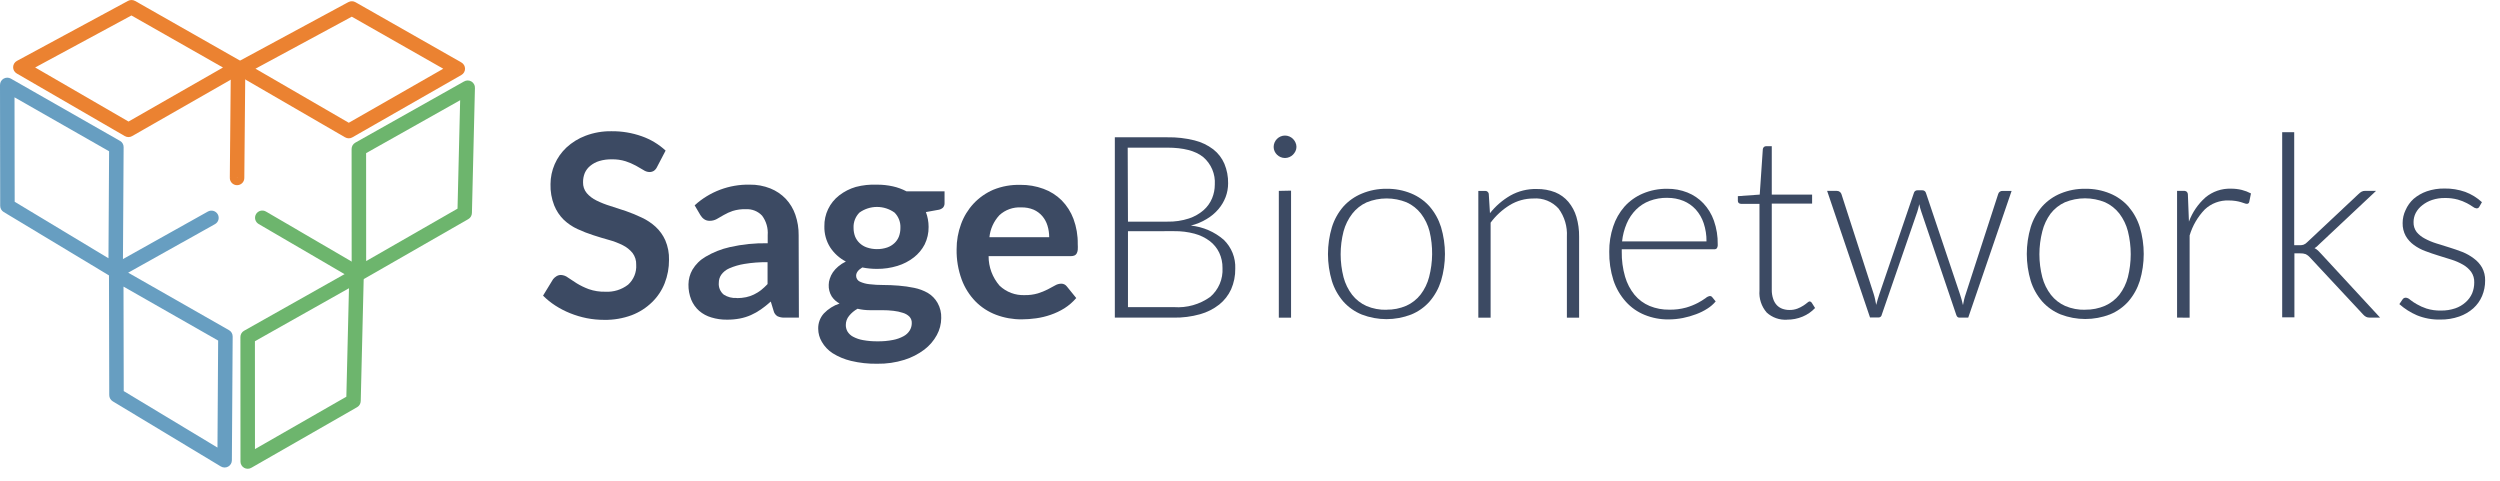 <svg
   width="208" height="40" viewBox="0 0 208 40" fill="none"
   xmlns="http://www.w3.org/2000/svg">
  <path
     d="m 54.669,13.887 c -0.059,0.133 -0.153,0.247 -0.273,0.33 -0.112,0.067 -0.241,0.1 -0.372,0.097 -0.172,-0.009 -0.339,-0.065 -0.481,-0.162 -0.178,-0.108 -0.39,-0.231 -0.634,-0.367 -0.273,-0.147 -0.558,-0.27 -0.853,-0.367 -0.373,-0.116 -0.763,-0.171 -1.153,-0.162 -0.354,-0.007 -0.706,0.04 -1.045,0.141 -0.273,0.083 -0.527,0.219 -0.747,0.399 -0.196,0.158 -0.351,0.36 -0.454,0.589 -0.101,0.247 -0.151,0.512 -0.147,0.778 -0.011,0.328 0.098,0.649 0.307,0.903 0.225,0.258 0.5,0.467 0.809,0.616 0.369,0.182 0.753,0.334 1.148,0.454 0.43,0.133 0.868,0.276 1.312,0.428 0.447,0.156 0.885,0.336 1.312,0.541 0.419,0.194 0.806,0.451 1.148,0.762 0.344,0.318 0.619,0.702 0.809,1.13 0.218,0.512 0.323,1.065 0.307,1.622 0.005,0.666 -0.118,1.326 -0.361,1.946 -0.234,0.594 -0.592,1.132 -1.051,1.577 -0.483,0.472 -1.058,0.84 -1.691,1.081 -0.731,0.27 -1.505,0.402 -2.285,0.389 -0.49,0.001 -0.979,-0.046 -1.459,-0.14 -0.471,-0.094 -0.932,-0.232 -1.377,-0.411 -0.431,-0.173 -0.845,-0.386 -1.234,-0.638 -0.37,-0.238 -0.713,-0.515 -1.022,-0.826 l 0.836,-1.368 c 0.08,-0.099 0.176,-0.183 0.284,-0.249 0.112,-0.068 0.24,-0.104 0.372,-0.103 0.211,0.011 0.413,0.087 0.58,0.216 0.208,0.144 0.452,0.304 0.733,0.481 0.315,0.192 0.648,0.353 0.995,0.481 0.442,0.155 0.909,0.228 1.377,0.216 0.682,0.039 1.356,-0.168 1.897,-0.584 0.23,-0.208 0.411,-0.466 0.528,-0.753 0.117,-0.287 0.168,-0.597 0.148,-0.906 0.015,-0.353 -0.094,-0.701 -0.307,-0.984 -0.221,-0.269 -0.497,-0.488 -0.809,-0.642 -0.367,-0.184 -0.751,-0.331 -1.148,-0.438 -0.43,-0.119 -0.866,-0.251 -1.306,-0.395 -0.446,-0.142 -0.882,-0.312 -1.306,-0.508 -0.423,-0.193 -0.81,-0.454 -1.148,-0.773 -0.347,-0.341 -0.619,-0.75 -0.799,-1.2 -0.22,-0.563 -0.325,-1.164 -0.307,-1.768 0.002,-0.57 0.12,-1.133 0.347,-1.657 0.227,-0.523 0.559,-0.995 0.975,-1.387 0.463,-0.428 1.005,-0.762 1.596,-0.984 0.688,-0.259 1.419,-0.386 2.155,-0.374 0.862,-0.01 1.719,0.133 2.53,0.422 0.732,0.259 1.404,0.663 1.973,1.189 z"
     fill="#3c4a63"
     id="path1918" />
  <path
     d="m 66.468,26.425 h -1.192 c -0.203,0.009 -0.405,-0.03 -0.59,-0.114 -0.081,-0.05 -0.151,-0.115 -0.206,-0.192 -0.055,-0.077 -0.095,-0.164 -0.116,-0.257 l -0.235,-0.773 c -0.26,0.234 -0.534,0.452 -0.82,0.654 -0.261,0.183 -0.539,0.34 -0.83,0.47 -0.292,0.129 -0.599,0.225 -0.913,0.286 -0.36,0.069 -0.726,0.101 -1.093,0.097 -0.435,0.005 -0.868,-0.057 -1.284,-0.184 -0.371,-0.108 -0.716,-0.292 -1.011,-0.541 -0.288,-0.254 -0.515,-0.571 -0.662,-0.925 -0.165,-0.409 -0.245,-0.846 -0.236,-1.286 0.005,-0.426 0.117,-0.845 0.328,-1.216 0.266,-0.447 0.642,-0.819 1.093,-1.081 0.629,-0.373 1.314,-0.645 2.029,-0.805 1.031,-0.233 2.086,-0.34 3.143,-0.319 v -0.671 c 0.046,-0.579 -0.119,-1.154 -0.465,-1.622 -0.172,-0.184 -0.383,-0.328 -0.617,-0.421 -0.234,-0.093 -0.487,-0.134 -0.739,-0.119 -0.37,-0.013 -0.74,0.037 -1.093,0.146 -0.258,0.088 -0.507,0.2 -0.743,0.337 l -0.584,0.337 c -0.181,0.099 -0.384,0.149 -0.59,0.146 -0.164,0.005 -0.325,-0.043 -0.459,-0.135 -0.128,-0.091 -0.234,-0.208 -0.313,-0.343 l -0.475,-0.811 c 1.246,-1.137 2.885,-1.753 4.575,-1.72 0.589,-0.01 1.174,0.097 1.722,0.314 0.485,0.194 0.923,0.489 1.284,0.865 0.357,0.382 0.63,0.836 0.799,1.33 0.187,0.546 0.28,1.12 0.273,1.697 z m -5.144,-1.622 c 0.252,7e-4 0.503,-0.025 0.75,-0.076 0.225,-0.048 0.443,-0.122 0.65,-0.222 0.208,-0.101 0.406,-0.222 0.59,-0.362 0.194,-0.156 0.377,-0.326 0.547,-0.508 v -1.821 c -0.648,-0.009 -1.296,0.04 -1.935,0.146 -0.431,0.069 -0.852,0.193 -1.252,0.367 -0.27,0.116 -0.502,0.303 -0.672,0.541 -0.13,0.193 -0.199,0.421 -0.197,0.654 -0.018,0.187 0.011,0.375 0.083,0.549 0.072,0.173 0.186,0.327 0.332,0.446 0.32,0.203 0.697,0.3 1.076,0.275 z"
     fill="#3c4a63"
     id="path1920" />
  <path
     d="m 72.957,15.364 c 0.447,-0.004 0.892,0.044 1.328,0.14 0.396,0.088 0.779,0.228 1.137,0.416 h 3.165 v 0.973 c 0.008,0.14 -0.039,0.278 -0.131,0.384 -0.122,0.108 -0.275,0.174 -0.437,0.189 l -0.984,0.178 c 0.072,0.189 0.127,0.385 0.164,0.584 0.041,0.214 0.062,0.431 0.061,0.649 0.007,0.505 -0.105,1.005 -0.328,1.46 -0.218,0.421 -0.527,0.79 -0.903,1.081 -0.406,0.316 -0.868,0.554 -1.361,0.704 -0.554,0.17 -1.131,0.254 -1.711,0.249 -0.407,10e-5 -0.814,-0.04 -1.213,-0.119 -0.342,0.205 -0.514,0.436 -0.514,0.692 10e-5,0.102 0.029,0.201 0.083,0.287 0.054,0.086 0.132,0.155 0.224,0.199 0.254,0.116 0.525,0.19 0.804,0.216 0.375,0.045 0.753,0.067 1.131,0.065 0.423,0 0.855,0.018 1.295,0.054 0.435,0.034 0.868,0.095 1.295,0.184 0.397,0.08 0.779,0.222 1.132,0.422 0.337,0.201 0.616,0.485 0.809,0.826 0.219,0.387 0.325,0.827 0.307,1.27 -0.003,0.492 -0.128,0.975 -0.364,1.407 -0.256,0.472 -0.61,0.885 -1.038,1.211 -0.502,0.378 -1.066,0.667 -1.667,0.854 -0.729,0.227 -1.489,0.337 -2.252,0.324 -0.736,0.013 -1.47,-0.067 -2.186,-0.238 -0.541,-0.129 -1.058,-0.344 -1.529,-0.639 -0.37,-0.24 -0.678,-0.564 -0.897,-0.946 -0.195,-0.328 -0.299,-0.701 -0.302,-1.081 -0.014,-0.471 0.154,-0.93 0.47,-1.281 0.362,-0.376 0.81,-0.66 1.306,-0.826 -0.265,-0.141 -0.49,-0.345 -0.656,-0.595 -0.175,-0.29 -0.261,-0.624 -0.246,-0.962 0.002,-0.171 0.032,-0.341 0.088,-0.503 0.06,-0.192 0.148,-0.374 0.262,-0.541 0.126,-0.179 0.275,-0.34 0.443,-0.481 0.194,-0.163 0.406,-0.301 0.634,-0.411 -0.534,-0.276 -0.986,-0.686 -1.312,-1.189 -0.326,-0.522 -0.491,-1.127 -0.476,-1.741 -0.009,-0.495 0.097,-0.985 0.312,-1.432 0.214,-0.447 0.53,-0.837 0.923,-1.141 0.413,-0.319 0.882,-0.558 1.383,-0.704 0.57,-0.149 1.16,-0.212 1.749,-0.188 z m 2.902,11.524 c 0.006,-0.098 -0.008,-0.197 -0.041,-0.289 -0.033,-0.093 -0.084,-0.178 -0.15,-0.251 -0.152,-0.151 -0.34,-0.26 -0.546,-0.319 -0.252,-0.083 -0.512,-0.139 -0.776,-0.168 -0.314,-0.037 -0.63,-0.055 -0.946,-0.054 h -1.028 c -0.344,3e-4 -0.687,-0.04 -1.022,-0.119 -0.271,0.149 -0.511,0.349 -0.705,0.589 -0.179,0.216 -0.276,0.488 -0.273,0.768 -0.001,0.19 0.048,0.376 0.142,0.541 0.112,0.181 0.271,0.329 0.459,0.428 0.257,0.136 0.533,0.231 0.82,0.281 0.406,0.074 0.817,0.108 1.23,0.103 0.427,0.006 0.854,-0.032 1.274,-0.114 0.31,-0.058 0.608,-0.164 0.885,-0.314 0.208,-0.112 0.384,-0.276 0.508,-0.476 0.111,-0.183 0.17,-0.393 0.17,-0.607 z m -2.902,-6.162 c 0.292,0.005 0.582,-0.041 0.858,-0.135 0.226,-0.078 0.433,-0.203 0.607,-0.367 0.16,-0.151 0.285,-0.336 0.366,-0.541 0.085,-0.23 0.128,-0.474 0.126,-0.719 0.012,-0.235 -0.025,-0.469 -0.109,-0.689 -0.084,-0.22 -0.212,-0.419 -0.378,-0.587 -0.425,-0.306 -0.937,-0.471 -1.462,-0.471 -0.525,0 -1.037,0.165 -1.462,0.471 -0.165,0.168 -0.294,0.367 -0.378,0.587 -0.084,0.22 -0.121,0.454 -0.109,0.689 -0.002,0.242 0.041,0.482 0.125,0.709 0.082,0.204 0.207,0.388 0.366,0.541 0.174,0.168 0.383,0.295 0.612,0.373 0.269,0.093 0.552,0.14 0.836,0.139 z"
     fill="#3c4a63"
     id="path1922" />
  <path
     d="m 84.903,15.38 c 0.652,-0.007 1.301,0.105 1.913,0.33 0.568,0.207 1.085,0.533 1.514,0.957 0.433,0.441 0.768,0.968 0.984,1.546 0.246,0.669 0.367,1.378 0.355,2.091 0.011,0.164 0.011,0.328 0,0.492 -0.011,0.108 -0.045,0.213 -0.098,0.308 -0.043,0.07 -0.108,0.125 -0.184,0.157 -0.096,0.035 -0.198,0.052 -0.301,0.049 h -6.834 c -0.005,0.903 0.32,1.776 0.913,2.459 0.279,0.265 0.608,0.471 0.969,0.606 0.361,0.135 0.745,0.195 1.13,0.178 0.37,0.007 0.738,-0.043 1.093,-0.146 0.28,-0.087 0.553,-0.197 0.814,-0.33 l 0.612,-0.33 c 0.154,-0.092 0.329,-0.142 0.508,-0.146 0.097,-0.003 0.193,0.019 0.279,0.065 0.08,0.044 0.149,0.105 0.202,0.178 l 0.771,0.951 c -0.284,0.332 -0.615,0.619 -0.984,0.854 -0.359,0.223 -0.742,0.404 -1.142,0.541 -0.394,0.137 -0.8,0.235 -1.213,0.292 -0.397,0.056 -0.796,0.085 -1.197,0.087 -0.728,0.006 -1.45,-0.123 -2.131,-0.379 -0.646,-0.243 -1.232,-0.623 -1.716,-1.113 -0.506,-0.521 -0.896,-1.141 -1.148,-1.821 -0.294,-0.807 -0.437,-1.66 -0.422,-2.518 -0.003,-0.714 0.122,-1.422 0.369,-2.092 0.229,-0.633 0.584,-1.213 1.042,-1.707 0.461,-0.492 1.019,-0.884 1.64,-1.152 0.717,-0.292 1.488,-0.431 2.263,-0.405 z m 0.055,1.876 c -0.33,-0.018 -0.66,0.03 -0.971,0.141 -0.311,0.112 -0.596,0.284 -0.838,0.508 -0.469,0.505 -0.76,1.148 -0.83,1.832 h 4.974 c 0.001,-0.326 -0.046,-0.65 -0.142,-0.962 -0.087,-0.289 -0.232,-0.558 -0.426,-0.789 -0.198,-0.232 -0.447,-0.417 -0.727,-0.541 -0.329,-0.136 -0.684,-0.2 -1.04,-0.189 z"
     fill="#3c4a63"
     id="path1924" />
  <path
     d="m 92.754,26.424 v -15.001 h 4.373 c 0.757,-0.013 1.512,0.072 2.247,0.254 0.568,0.139 1.102,0.393 1.568,0.746 0.407,0.318 0.726,0.732 0.929,1.206 0.213,0.514 0.318,1.066 0.308,1.622 0.001,0.391 -0.07,0.78 -0.208,1.146 -0.143,0.371 -0.349,0.716 -0.609,1.018 -0.277,0.322 -0.606,0.595 -0.973,0.811 -0.406,0.246 -0.848,0.429 -1.31,0.542 1.011,0.103 1.966,0.515 2.733,1.178 0.322,0.311 0.574,0.686 0.74,1.1 0.165,0.415 0.241,0.859 0.222,1.305 0.009,0.591 -0.108,1.177 -0.344,1.719 -0.225,0.492 -0.562,0.925 -0.984,1.265 -0.476,0.374 -1.023,0.65 -1.607,0.811 -0.711,0.199 -1.448,0.293 -2.186,0.281 z m 1.093,-7.984 h 3.279 c 0.61,0.014 1.218,-0.075 1.798,-0.265 0.451,-0.149 0.867,-0.386 1.224,-0.697 0.305,-0.271 0.544,-0.608 0.7,-0.984 0.148,-0.36 0.224,-0.746 0.224,-1.135 0.029,-0.432 -0.044,-0.865 -0.212,-1.263 -0.169,-0.399 -0.429,-0.753 -0.76,-1.034 -0.646,-0.519 -1.644,-0.778 -2.996,-0.778 h -3.279 z m 0,0.795 v 6.318 h 3.825 c 1.077,0.078 2.147,-0.225 3.023,-0.854 0.342,-0.297 0.611,-0.667 0.788,-1.083 0.176,-0.416 0.254,-0.867 0.229,-1.317 0.007,-0.44 -0.087,-0.876 -0.273,-1.276 -0.183,-0.38 -0.452,-0.711 -0.787,-0.968 -0.378,-0.283 -0.807,-0.49 -1.263,-0.612 -0.556,-0.148 -1.13,-0.219 -1.705,-0.211 z"
     fill="#3c4a63"
     id="path1926" />
  <path
     d="m 107.865,12.223 c 0,0.124 -0.028,0.246 -0.083,0.357 -0.053,0.108 -0.123,0.207 -0.208,0.292 -0.087,0.085 -0.189,0.153 -0.301,0.2 -0.115,0.049 -0.238,0.074 -0.363,0.074 -0.125,0 -0.249,-0.025 -0.364,-0.074 -0.112,-0.047 -0.214,-0.115 -0.3,-0.2 -0.085,-0.084 -0.154,-0.183 -0.203,-0.292 -0.05,-0.112 -0.076,-0.234 -0.075,-0.357 0,-0.126 0.026,-0.251 0.076,-0.367 0.096,-0.226 0.276,-0.407 0.503,-0.503 0.115,-0.049 0.239,-0.074 0.364,-0.074 0.125,0 0.248,0.025 0.363,0.074 0.112,0.047 0.214,0.115 0.301,0.2 0.087,0.087 0.158,0.19 0.208,0.303 0.054,0.115 0.082,0.24 0.082,0.367 z m -0.449,3.638 v 10.567 h -1.018 v -10.546 z"
     fill="#3c4a63"
     id="path1928" />
  <path
     d="m 115.358,15.707 c 0.705,-0.011 1.404,0.121 2.055,0.389 0.585,0.241 1.108,0.611 1.529,1.082 0.431,0.501 0.754,1.084 0.951,1.713 0.436,1.462 0.436,3.019 0,4.481 -0.198,0.632 -0.523,1.217 -0.956,1.719 -0.42,0.472 -0.943,0.842 -1.529,1.08 -1.321,0.509 -2.784,0.509 -4.105,0 -0.588,-0.239 -1.114,-0.609 -1.537,-1.081 -0.431,-0.499 -0.755,-1.08 -0.951,-1.708 -0.437,-1.462 -0.437,-3.019 0,-4.481 0.196,-0.63 0.519,-1.213 0.951,-1.713 0.424,-0.47 0.95,-0.84 1.537,-1.081 0.65,-0.272 1.35,-0.408 2.055,-0.4 z m 0,10.059 c 0.563,0.009 1.122,-0.102 1.64,-0.324 0.467,-0.209 0.876,-0.528 1.191,-0.93 0.333,-0.434 0.574,-0.931 0.711,-1.46 0.324,-1.246 0.337,-2.553 0.038,-3.805 -0.136,-0.532 -0.378,-1.032 -0.711,-1.47 -0.314,-0.405 -0.723,-0.727 -1.191,-0.94 -1.068,-0.435 -2.266,-0.435 -3.334,0 -0.468,0.213 -0.877,0.536 -1.192,0.941 -0.337,0.438 -0.584,0.937 -0.727,1.47 -0.321,1.254 -0.321,2.568 0,3.821 0.14,0.529 0.383,1.025 0.716,1.46 0.316,0.402 0.724,0.721 1.192,0.93 0.526,0.223 1.095,0.33 1.667,0.315 z"
     fill="#3c4a63"
     id="path1930" />
  <path
     d="m 122.997,26.429 v -10.546 h 0.547 c 0.039,-0.004 0.078,-0.001 0.116,0.01 0.037,0.011 0.072,0.029 0.102,0.054 0.03,0.025 0.055,0.055 0.073,0.09 0.018,0.035 0.029,0.072 0.031,0.111 l 0.099,1.589 c 0.468,-0.593 1.045,-1.091 1.7,-1.47 0.666,-0.373 1.421,-0.561 2.186,-0.542 0.529,-0.01 1.054,0.084 1.547,0.275 0.423,0.174 0.798,0.447 1.093,0.795 0.305,0.367 0.532,0.792 0.667,1.249 0.156,0.537 0.232,1.095 0.224,1.654 v 6.73 h -1.017 v -6.74 c 0.049,-0.833 -0.194,-1.656 -0.688,-2.33 -0.261,-0.292 -0.586,-0.52 -0.951,-0.667 -0.364,-0.146 -0.757,-0.207 -1.148,-0.176 -0.688,-0.002 -1.364,0.185 -1.952,0.54 -0.626,0.382 -1.172,0.881 -1.607,1.47 v 7.903 z"
     fill="#3c4a63"
     id="path1932" />
  <path
     d="m 138.723,15.707 c 0.57,-0.006 1.137,0.099 1.667,0.308 0.503,0.2 0.956,0.506 1.328,0.897 0.391,0.417 0.691,0.91 0.88,1.449 0.222,0.634 0.329,1.302 0.317,1.973 0.01,0.111 -0.014,0.222 -0.071,0.319 -0.027,0.03 -0.061,0.053 -0.099,0.068 -0.038,0.015 -0.079,0.021 -0.119,0.018 h -7.696 v 0.2 c -0.012,0.705 0.082,1.409 0.278,2.086 0.16,0.552 0.429,1.067 0.793,1.514 0.336,0.401 0.763,0.716 1.246,0.918 0.52,0.213 1.078,0.317 1.64,0.308 0.47,0.009 0.94,-0.049 1.394,-0.173 0.342,-0.098 0.673,-0.23 0.989,-0.395 0.222,-0.117 0.435,-0.249 0.639,-0.395 0.097,-0.088 0.216,-0.147 0.344,-0.173 0.042,-0.002 0.084,0.008 0.121,0.026 0.037,0.019 0.069,0.047 0.093,0.082 l 0.278,0.341 c -0.195,0.233 -0.425,0.433 -0.683,0.595 -0.297,0.191 -0.614,0.348 -0.946,0.47 -0.355,0.134 -0.72,0.239 -1.093,0.314 -0.394,0.078 -0.795,0.118 -1.197,0.119 -0.684,0.008 -1.362,-0.121 -1.995,-0.379 -0.59,-0.24 -1.119,-0.61 -1.547,-1.081 -0.47,-0.519 -0.826,-1.13 -1.045,-1.794 -0.245,-0.772 -0.363,-1.578 -0.349,-2.387 -0.007,-0.711 0.104,-1.417 0.329,-2.092 0.199,-0.608 0.519,-1.171 0.94,-1.654 0.42,-0.466 0.936,-0.835 1.514,-1.081 0.647,-0.276 1.346,-0.412 2.05,-0.401 z m 0,0.751 c -0.504,-0.008 -1.004,0.078 -1.476,0.254 -0.424,0.161 -0.81,0.41 -1.131,0.73 -0.327,0.331 -0.588,0.72 -0.771,1.146 -0.204,0.477 -0.335,0.982 -0.388,1.497 h 7.023 c 0.008,-0.516 -0.072,-1.029 -0.235,-1.519 -0.14,-0.421 -0.365,-0.81 -0.662,-1.141 -0.285,-0.31 -0.636,-0.554 -1.027,-0.714 -0.418,-0.169 -0.865,-0.253 -1.317,-0.249 z"
     fill="#3c4a63"
     id="path1934" />
  <path
     d="m 148.673,26.599 c -0.306,0.019 -0.613,-0.025 -0.902,-0.127 -0.289,-0.102 -0.555,-0.261 -0.781,-0.468 -0.218,-0.25 -0.383,-0.541 -0.486,-0.856 -0.104,-0.315 -0.143,-0.647 -0.116,-0.977 v -7.211 h -1.53 c -0.069,0.002 -0.137,-0.021 -0.191,-0.065 -0.025,-0.022 -0.045,-0.05 -0.059,-0.081 -0.013,-0.031 -0.019,-0.064 -0.018,-0.098 v -0.395 l 1.82,-0.13 0.257,-3.782 c 0.008,-0.064 0.037,-0.123 0.082,-0.169 0.024,-0.025 0.053,-0.045 0.085,-0.058 0.032,-0.013 0.066,-0.019 0.101,-0.018 h 0.476 v 4.027 h 3.356 v 0.751 h -3.356 v 7.167 c -0.005,0.253 0.034,0.505 0.114,0.746 0.061,0.202 0.168,0.386 0.312,0.541 0.13,0.133 0.289,0.235 0.464,0.297 0.187,0.065 0.383,0.098 0.58,0.097 0.227,0.005 0.454,-0.034 0.667,-0.114 0.168,-0.065 0.329,-0.147 0.481,-0.243 0.116,-0.074 0.228,-0.155 0.333,-0.243 0.054,-0.059 0.125,-0.099 0.203,-0.114 0.034,0.004 0.067,0.016 0.096,0.035 0.03,0.019 0.054,0.044 0.073,0.073 l 0.279,0.443 c -0.29,0.308 -0.642,0.552 -1.033,0.714 -0.413,0.173 -0.858,0.26 -1.307,0.254 z"
     fill="#3c4a63"
     id="path1936" />
  <path
     d="m 152.017,15.882 h 0.809 c 0.089,-0.003 0.176,0.026 0.246,0.081 0.059,0.044 0.104,0.104 0.131,0.173 l 2.689,8.325 c 0.048,0.153 0.089,0.307 0.121,0.464 l 0.087,0.443 c 0.038,-0.146 0.077,-0.297 0.12,-0.443 0.044,-0.146 0.093,-0.303 0.148,-0.465 l 2.864,-8.395 c 0.014,-0.068 0.052,-0.129 0.107,-0.172 0.055,-0.042 0.123,-0.064 0.193,-0.061 h 0.4 c 0.071,-0.004 0.142,0.018 0.198,0.061 0.057,0.042 0.097,0.104 0.113,0.173 l 2.82,8.394 c 0.103,0.303 0.188,0.612 0.257,0.924 0.029,-0.148 0.06,-0.297 0.092,-0.449 0.036,-0.159 0.082,-0.317 0.137,-0.47 l 2.701,-8.325 c 0.021,-0.078 0.07,-0.146 0.136,-0.193 0.067,-0.046 0.149,-0.068 0.23,-0.061 h 0.749 l -3.608,10.54 h -0.748 c -0.115,0 -0.197,-0.076 -0.246,-0.222 l -2.907,-8.578 c -0.037,-0.104 -0.07,-0.211 -0.099,-0.319 -0.029,-0.108 -0.054,-0.214 -0.076,-0.319 -0.022,0.104 -0.046,0.211 -0.071,0.319 -0.026,0.108 -0.056,0.214 -0.093,0.319 l -2.957,8.567 c -0.009,0.061 -0.04,0.117 -0.087,0.158 -0.047,0.041 -0.107,0.063 -0.169,0.064 h -0.718 z"
     fill="#3c4a63"
     id="path1938" />
  <path
     d="m 173.494,15.707 c 0.705,-0.011 1.404,0.121 2.055,0.389 0.586,0.24 1.109,0.61 1.531,1.081 0.43,0.501 0.754,1.084 0.951,1.713 0.436,1.462 0.436,3.019 0,4.481 -0.198,0.628 -0.521,1.209 -0.951,1.708 -0.42,0.472 -0.944,0.842 -1.531,1.081 -1.32,0.509 -2.784,0.509 -4.104,0 -0.589,-0.239 -1.114,-0.609 -1.537,-1.081 -0.431,-0.499 -0.755,-1.08 -0.951,-1.708 -0.437,-1.462 -0.437,-3.019 0,-4.481 0.195,-0.63 0.519,-1.213 0.951,-1.713 0.424,-0.47 0.949,-0.84 1.537,-1.081 0.649,-0.267 1.346,-0.4 2.049,-0.389 z m 0,10.059 c 0.564,0.009 1.122,-0.102 1.64,-0.324 0.468,-0.206 0.879,-0.523 1.197,-0.923 0.332,-0.434 0.574,-0.931 0.71,-1.46 0.314,-1.255 0.314,-2.567 0,-3.821 -0.136,-0.532 -0.378,-1.032 -0.71,-1.47 -0.315,-0.405 -0.724,-0.728 -1.192,-0.941 -1.068,-0.435 -2.265,-0.435 -3.334,0 -0.468,0.213 -0.876,0.535 -1.191,0.94 -0.327,0.444 -0.563,0.947 -0.694,1.481 -0.322,1.254 -0.322,2.568 0,3.821 0.139,0.529 0.383,1.025 0.716,1.46 0.315,0.402 0.724,0.721 1.191,0.929 0.527,0.223 1.095,0.33 1.667,0.315 z"
     fill="#3c4a63"
     id="path1940" />
  <path
     d="m 181.132,26.426 v -10.546 h 0.547 c 0.093,-0.008 0.187,0.019 0.262,0.076 0.062,0.07 0.095,0.161 0.092,0.254 l 0.087,2.227 c 0.285,-0.772 0.757,-1.463 1.373,-2.01 0.594,-0.496 1.352,-0.756 2.127,-0.73 0.3,-0.002 0.6,0.033 0.892,0.103 0.267,0.067 0.525,0.165 0.768,0.293 l -0.142,0.697 c -0.003,0.025 -0.01,0.049 -0.023,0.071 -0.012,0.022 -0.028,0.041 -0.048,0.057 -0.02,0.016 -0.043,0.027 -0.067,0.034 -0.024,0.007 -0.05,0.009 -0.075,0.006 -0.062,-0.005 -0.123,-0.019 -0.18,-0.043 l -0.296,-0.097 c -0.141,-0.041 -0.285,-0.074 -0.43,-0.097 -0.195,-0.03 -0.393,-0.045 -0.59,-0.043 -0.366,-0.014 -0.731,0.046 -1.074,0.175 -0.343,0.129 -0.656,0.325 -0.921,0.577 -0.586,0.61 -1.017,1.351 -1.257,2.16 v 6.838 z"
     fill="#3c4a63"
     id="path1942" />
  <path
     d="m 190.878,10.997 v 9.405 h 0.492 c 0.097,2e-4 0.193,-0.014 0.285,-0.043 0.112,-0.043 0.213,-0.112 0.295,-0.2 l 4.279,-4.016 c 0.073,-0.072 0.153,-0.136 0.241,-0.189 0.096,-0.054 0.206,-0.08 0.317,-0.075 h 0.902 l -4.706,4.42 -0.202,0.195 c -0.065,0.059 -0.136,0.11 -0.213,0.151 0.106,0.051 0.204,0.119 0.289,0.2 l 0.246,0.254 4.919,5.324 h -0.892 c -0.093,0.001 -0.184,-0.019 -0.268,-0.059 -0.089,-0.046 -0.168,-0.109 -0.235,-0.183 l -4.448,-4.772 c -0.094,-0.106 -0.207,-0.194 -0.334,-0.26 -0.15,-0.054 -0.31,-0.078 -0.47,-0.07 h -0.48 v 5.324 h -1.017 v -15.405 z"
     fill="#3c4a63"
     id="path1944" />
  <path
     d="m 206.284,17.192 c -0.02,0.045 -0.053,0.083 -0.095,0.109 -0.042,0.026 -0.091,0.039 -0.141,0.037 -0.113,-0.014 -0.22,-0.061 -0.307,-0.135 -0.158,-0.109 -0.322,-0.208 -0.492,-0.297 -0.239,-0.124 -0.49,-0.224 -0.749,-0.297 -0.356,-0.097 -0.724,-0.142 -1.093,-0.135 -0.358,-0.005 -0.715,0.05 -1.055,0.162 -0.295,0.097 -0.57,0.245 -0.813,0.438 -0.226,0.171 -0.412,0.389 -0.546,0.638 -0.123,0.237 -0.186,0.501 -0.185,0.768 -0.012,0.296 0.079,0.588 0.257,0.826 0.187,0.224 0.417,0.407 0.676,0.541 0.303,0.164 0.622,0.298 0.951,0.4 l 1.094,0.341 c 0.364,0.112 0.728,0.238 1.093,0.379 0.34,0.137 0.659,0.319 0.951,0.541 0.275,0.201 0.506,0.457 0.676,0.751 0.179,0.332 0.268,0.705 0.257,1.081 0.004,0.439 -0.081,0.875 -0.251,1.28 -0.164,0.391 -0.413,0.742 -0.727,1.027 -0.342,0.303 -0.741,0.536 -1.174,0.686 -0.509,0.177 -1.046,0.263 -1.585,0.254 -0.665,0.016 -1.325,-0.106 -1.94,-0.357 -0.533,-0.23 -1.026,-0.543 -1.46,-0.928 l 0.246,-0.362 c 0.03,-0.051 0.071,-0.096 0.12,-0.13 0.055,-0.031 0.118,-0.046 0.181,-0.043 0.13,0.016 0.251,0.075 0.344,0.168 0.172,0.136 0.355,0.259 0.547,0.367 0.258,0.15 0.531,0.273 0.814,0.367 0.39,0.122 0.799,0.179 1.208,0.168 0.405,0.008 0.808,-0.054 1.191,-0.184 0.318,-0.108 0.61,-0.279 0.859,-0.503 0.235,-0.205 0.422,-0.459 0.546,-0.745 0.118,-0.288 0.177,-0.597 0.175,-0.908 0.012,-0.314 -0.078,-0.623 -0.257,-0.881 -0.181,-0.243 -0.412,-0.445 -0.676,-0.595 -0.301,-0.173 -0.62,-0.312 -0.951,-0.416 l -1.094,-0.341 c -0.365,-0.112 -0.73,-0.237 -1.094,-0.374 -0.339,-0.125 -0.659,-0.296 -0.951,-0.508 -0.275,-0.2 -0.505,-0.454 -0.676,-0.746 -0.18,-0.332 -0.269,-0.704 -0.259,-1.081 0,-0.374 0.084,-0.744 0.246,-1.081 0.155,-0.353 0.382,-0.67 0.667,-0.93 0.323,-0.274 0.694,-0.486 1.094,-0.627 0.473,-0.162 0.97,-0.24 1.47,-0.233 0.59,-0.01 1.177,0.086 1.733,0.281 0.514,0.193 0.985,0.483 1.388,0.855 z"
     fill="#3c4a63"
     id="path1946" />
  <path
     d="m 9.622,22.547 -0.312,0.513 c 0.091,0.055 0.195,0.085 0.302,0.087 0.107,0.002 0.212,-0.025 0.305,-0.076 0.093,-0.052 0.171,-0.127 0.225,-0.219 0.054,-0.091 0.083,-0.195 0.084,-0.301 z m 0.061,-10.308 0.603,0.003 c 6e-4,-0.106 -0.027,-0.211 -0.08,-0.303 -0.053,-0.092 -0.13,-0.169 -0.223,-0.221 z m -9.08,-5.178 0.3,-0.52 c -0.092,-0.052 -0.196,-0.08 -0.301,-0.079 -0.106,2.7e-4 -0.209,0.028 -0.301,0.081 -0.091,0.053 -0.167,0.129 -0.22,0.22 -0.053,0.091 -0.08,0.195 -0.08,0.3 z m 0.016,10.065 h -0.603 c 2.59e-5,0.103 0.027,0.205 0.078,0.295 0.051,0.09 0.124,0.165 0.213,0.219 z m 9.605,5.425 0.061,-10.308 -1.206,-0.007 -0.061,10.308 z M 9.981,11.72 0.903,6.541 0.303,7.581 9.382,12.76 Z M 1.9107342e-7,7.062 0.016,17.127 1.222,17.125 1.206,7.06 Z M 0.307,17.639 l 9.002,5.421 0.624,-1.026 -9.002,-5.422 z"
     fill="#679ec1"
     id="path1948" />
  <path
     d="m 9.386,22.028 c -0.139,0.078 -0.242,0.208 -0.285,0.361 -0.043,0.153 -0.023,0.317 0.055,0.456 0.078,0.139 0.209,0.241 0.363,0.284 0.154,0.043 0.319,0.023 0.458,-0.055 z m 8.215,-3.909 0.296,0.523 c 0.136,-0.08 0.236,-0.209 0.277,-0.361 0.041,-0.152 0.021,-0.314 -0.057,-0.451 -0.078,-0.137 -0.206,-0.238 -0.358,-0.282 -0.152,-0.044 -0.315,-0.026 -0.454,0.049 z m -2.985,0.985 c -0.069,0.039 -0.13,0.091 -0.179,0.153 -0.049,0.062 -0.085,0.133 -0.106,0.209 -0.021,0.076 -0.027,0.155 -0.018,0.234 0.009,0.078 0.034,0.154 0.073,0.223 0.039,0.069 0.091,0.129 0.153,0.178 0.062,0.049 0.134,0.085 0.21,0.106 0.076,0.021 0.156,0.027 0.235,0.018 0.079,-0.009 0.155,-0.034 0.224,-0.073 z m -4.639,3.97 7.92,-4.433 -0.591,-1.046 -7.92,4.432 z m 7.328,-5.477 -2.689,1.507 0.592,1.046 2.689,-1.508 z"
     fill="#679ec1"
     id="path1950" />
  <path
     d="m 18.688,38.297 -0.312,0.513 c 0.091,0.055 0.195,0.085 0.302,0.087 0.107,0.002 0.212,-0.025 0.305,-0.076 0.093,-0.052 0.171,-0.127 0.225,-0.218 0.054,-0.091 0.083,-0.195 0.084,-0.301 z m 0.066,-10.308 0.603,0.004 c 7e-4,-0.106 -0.027,-0.211 -0.08,-0.303 -0.053,-0.092 -0.13,-0.169 -0.223,-0.221 z m -9.084,-5.178 0.3,-0.52 c -0.092,-0.052 -0.196,-0.08 -0.301,-0.08 -0.106,3e-4 -0.209,0.028 -0.301,0.081 -0.091,0.053 -0.167,0.129 -0.22,0.22 -0.053,0.091 -0.08,0.195 -0.08,0.3 z m 0.022,10.065 h -0.603 c 2.3e-4,0.103 0.027,0.204 0.078,0.294 0.051,0.09 0.124,0.165 0.213,0.218 z m 9.6,5.425 0.066,-10.308 -1.206,-0.008 -0.065,10.308 z m -0.238,-10.831 -9.084,-5.18 -0.599,1.04 9.084,5.179 z m -9.987,-4.658 0.022,10.065 1.206,-0.002 -0.022,-10.065 z m 0.312,10.577 8.997,5.422 0.625,-1.026 -8.997,-5.422 z"
     fill="#679ec1"
     id="path1952" />
  <path
     d="m 29.661,22.937 0.603,0.014 c 0.003,-0.106 -0.023,-0.211 -0.075,-0.304 -0.051,-0.093 -0.127,-0.171 -0.218,-0.225 -0.091,-0.055 -0.196,-0.084 -0.302,-0.085 -0.107,-0.001 -0.212,0.025 -0.304,0.078 z m -9.057,5.103 -0.297,-0.522 c -0.093,0.052 -0.17,0.128 -0.224,0.22 -0.054,0.092 -0.082,0.196 -0.082,0.302 z m 0.006,10.361 h -0.603 c -10e-5,0.105 0.028,0.209 0.081,0.3 0.053,0.091 0.129,0.167 0.22,0.22 0.092,0.053 0.195,0.081 0.301,0.081 0.106,1e-4 0.21,-0.028 0.301,-0.08 z m 8.8,-5.042 0.301,0.52 c 0.09,-0.051 0.165,-0.125 0.217,-0.213 0.053,-0.088 0.082,-0.189 0.084,-0.292 z m -0.045,-10.944 -9.057,5.103 0.594,1.044 9.057,-5.102 z m -9.363,5.625 0.006,10.362 h 1.206 l -0.005,-10.363 z m 0.909,10.88 8.8,-5.042 -0.602,-1.04 -8.8,5.044 z m 9.102,-5.547 0.252,-10.422 -1.205,-0.029 -0.252,10.422 z"
     fill="#6db56d"
     id="path1954" />
  <path
     d="m 29.355,23.21 c 0.138,0.08 0.302,0.103 0.457,0.063 0.155,-0.04 0.287,-0.14 0.368,-0.277 0.081,-0.137 0.103,-0.301 0.063,-0.455 -0.04,-0.154 -0.141,-0.286 -0.279,-0.366 z m -7.533,-5.091 0.305,-0.518 c -0.138,-0.081 -0.302,-0.103 -0.457,-0.063 -0.155,0.04 -0.287,0.14 -0.368,0.277 -0.081,0.137 -0.103,0.301 -0.063,0.455 0.04,0.154 0.141,0.286 0.279,0.366 z m 2.357,2.069 c 0.138,0.078 0.301,0.099 0.454,0.058 0.153,-0.041 0.284,-0.14 0.364,-0.276 0.08,-0.136 0.103,-0.298 0.064,-0.451 -0.039,-0.153 -0.137,-0.284 -0.273,-0.366 z m 5.786,1.986 -7.838,-4.573 -0.61,1.035 7.838,4.573 z m -8.447,-3.538 2.662,1.551 0.609,-1.035 -2.662,-1.551 z"
     fill="#6db56d"
     id="path1956" />
  <path
     d="m 38.913,7.295 0.603,0.014 c 0.003,-0.106 -0.023,-0.211 -0.075,-0.304 -0.051,-0.093 -0.127,-0.171 -0.218,-0.225 -0.091,-0.055 -0.196,-0.084 -0.302,-0.085 -0.107,-0.001 -0.212,0.025 -0.304,0.078 z m -9.057,5.097 -0.295,-0.522 c -0.093,0.052 -0.171,0.128 -0.225,0.22 -0.054,0.092 -0.083,0.196 -0.083,0.303 z m 0.005,10.366 h -0.603 c -10e-5,0.105 0.028,0.209 0.081,0.3 0.053,0.091 0.129,0.167 0.22,0.22 0.092,0.053 0.196,0.081 0.301,0.081 0.106,10e-5 0.21,-0.028 0.301,-0.08 z m 8.8,-5.048 0.301,0.52 c 0.09,-0.051 0.164,-0.125 0.217,-0.213 0.053,-0.088 0.082,-0.189 0.084,-0.292 z m -0.045,-10.937 -9.056,5.097 0.593,1.045 9.056,-5.097 z m -9.363,5.62 0.006,10.367 h 1.206 l -0.005,-10.368 z m 0.909,10.886 8.8,-5.048 -0.602,-1.04 -8.8,5.05 z m 9.102,-5.553 0.251,-10.416 -1.205,-0.029 -0.252,10.416 z"
     fill="#6db56d"
     id="path1958" />
  <path
     d="m 20.026,5.696 -0.287,-0.527 c -0.094,0.051 -0.173,0.126 -0.228,0.217 -0.055,0.091 -0.085,0.195 -0.087,0.302 -0.002,0.106 0.025,0.211 0.078,0.304 0.053,0.093 0.129,0.17 0.221,0.223 z m 8.991,5.211 -0.303,0.519 c 0.092,0.053 0.196,0.081 0.302,0.082 0.106,3e-4 0.21,-0.027 0.302,-0.08 z m 9.073,-5.189 0.3,0.52 c 0.092,-0.053 0.168,-0.128 0.221,-0.22 0.053,-0.091 0.081,-0.195 0.081,-0.3 0,-0.105 -0.028,-0.209 -0.081,-0.3 -0.053,-0.091 -0.129,-0.167 -0.221,-0.22 z m -8.816,-5.016 0.299,-0.52 c -0.089,-0.051 -0.19,-0.078 -0.292,-0.079 -0.103,-0.001 -0.204,0.024 -0.294,0.073 z m -9.552,5.513 8.991,5.211 0.608,-1.037 -8.992,-5.211 z m 9.595,5.212 9.072,-5.189 -0.601,-1.04 -9.072,5.189 z m 9.072,-6.23 -8.817,-5.016 -0.598,1.04 8.816,5.016 z m -9.403,-5.023 -9.248,4.995 0.576,1.055 9.247,-4.994 z"
     fill="#eb8231"
     id="path1960" />
  <path
     d="m 20.409,5.813 c 7e-4,-0.079 -0.014,-0.157 -0.044,-0.23 -0.03,-0.073 -0.073,-0.14 -0.129,-0.196 -0.112,-0.114 -0.265,-0.178 -0.425,-0.18 -0.079,-7.2e-4 -0.158,0.014 -0.231,0.044 -0.073,0.029 -0.14,0.073 -0.197,0.128 -0.114,0.111 -0.179,0.264 -0.18,0.423 z m -0.685,8.994 -0.603,-0.005 c -0.002,0.159 0.061,0.312 0.173,0.426 0.112,0.114 0.265,0.178 0.425,0.179 0.16,0.001 0.314,-0.06 0.428,-0.172 0.114,-0.112 0.179,-0.264 0.18,-0.423 z m 0.63,-3.049 c 0.001,-0.159 -0.061,-0.312 -0.173,-0.426 -0.112,-0.114 -0.265,-0.178 -0.425,-0.179 -0.16,-0.001 -0.314,0.06 -0.428,0.172 -0.114,0.112 -0.179,0.264 -0.18,0.423 z m -1.151,-5.957 -0.082,9 1.206,0.011 0.082,-9 z m 1.124,9.011 0.027,-3.054 -1.206,-0.011 -0.027,3.054 z"
     fill="#eb8231"
     id="path1962" />
  <path
     d="m 1.694,5.594 -0.287,-0.527 c -0.094,0.051 -0.173,0.126 -0.228,0.217 -0.055,0.091 -0.085,0.195 -0.087,0.302 -0.002,0.107 0.025,0.212 0.078,0.304 0.053,0.093 0.129,0.17 0.222,0.223 z m 8.997,5.211 -0.303,0.519 c 0.092,0.053 0.196,0.081 0.301,0.081 0.106,3e-4 0.21,-0.027 0.302,-0.08 z m 9.073,-5.189 0.3,0.52 c 0.092,-0.053 0.168,-0.128 0.221,-0.22 0.053,-0.091 0.081,-0.195 0.081,-0.3 0,-0.105 -0.028,-0.209 -0.081,-0.3 -0.053,-0.091 -0.129,-0.167 -0.221,-0.22 z m -8.822,-5.016 0.299,-0.52 c -0.089,-0.051 -0.19,-0.078 -0.292,-0.079 C 10.846,-0.001 10.745,0.024 10.655,0.073 Z m -9.551,5.513 8.996,5.211 0.607,-1.037 -8.997,-5.211 z m 9.599,5.212 9.075,-5.189 -0.601,-1.04 -9.073,5.189 z m 9.073,-6.23 -8.822,-5.016 -0.598,1.042 8.822,5.016 z m -9.408,-5.023 -9.248,4.995 0.576,1.055 9.247,-4.994 z"
     fill="#eb8231"
     id="path1964" />
</svg>
